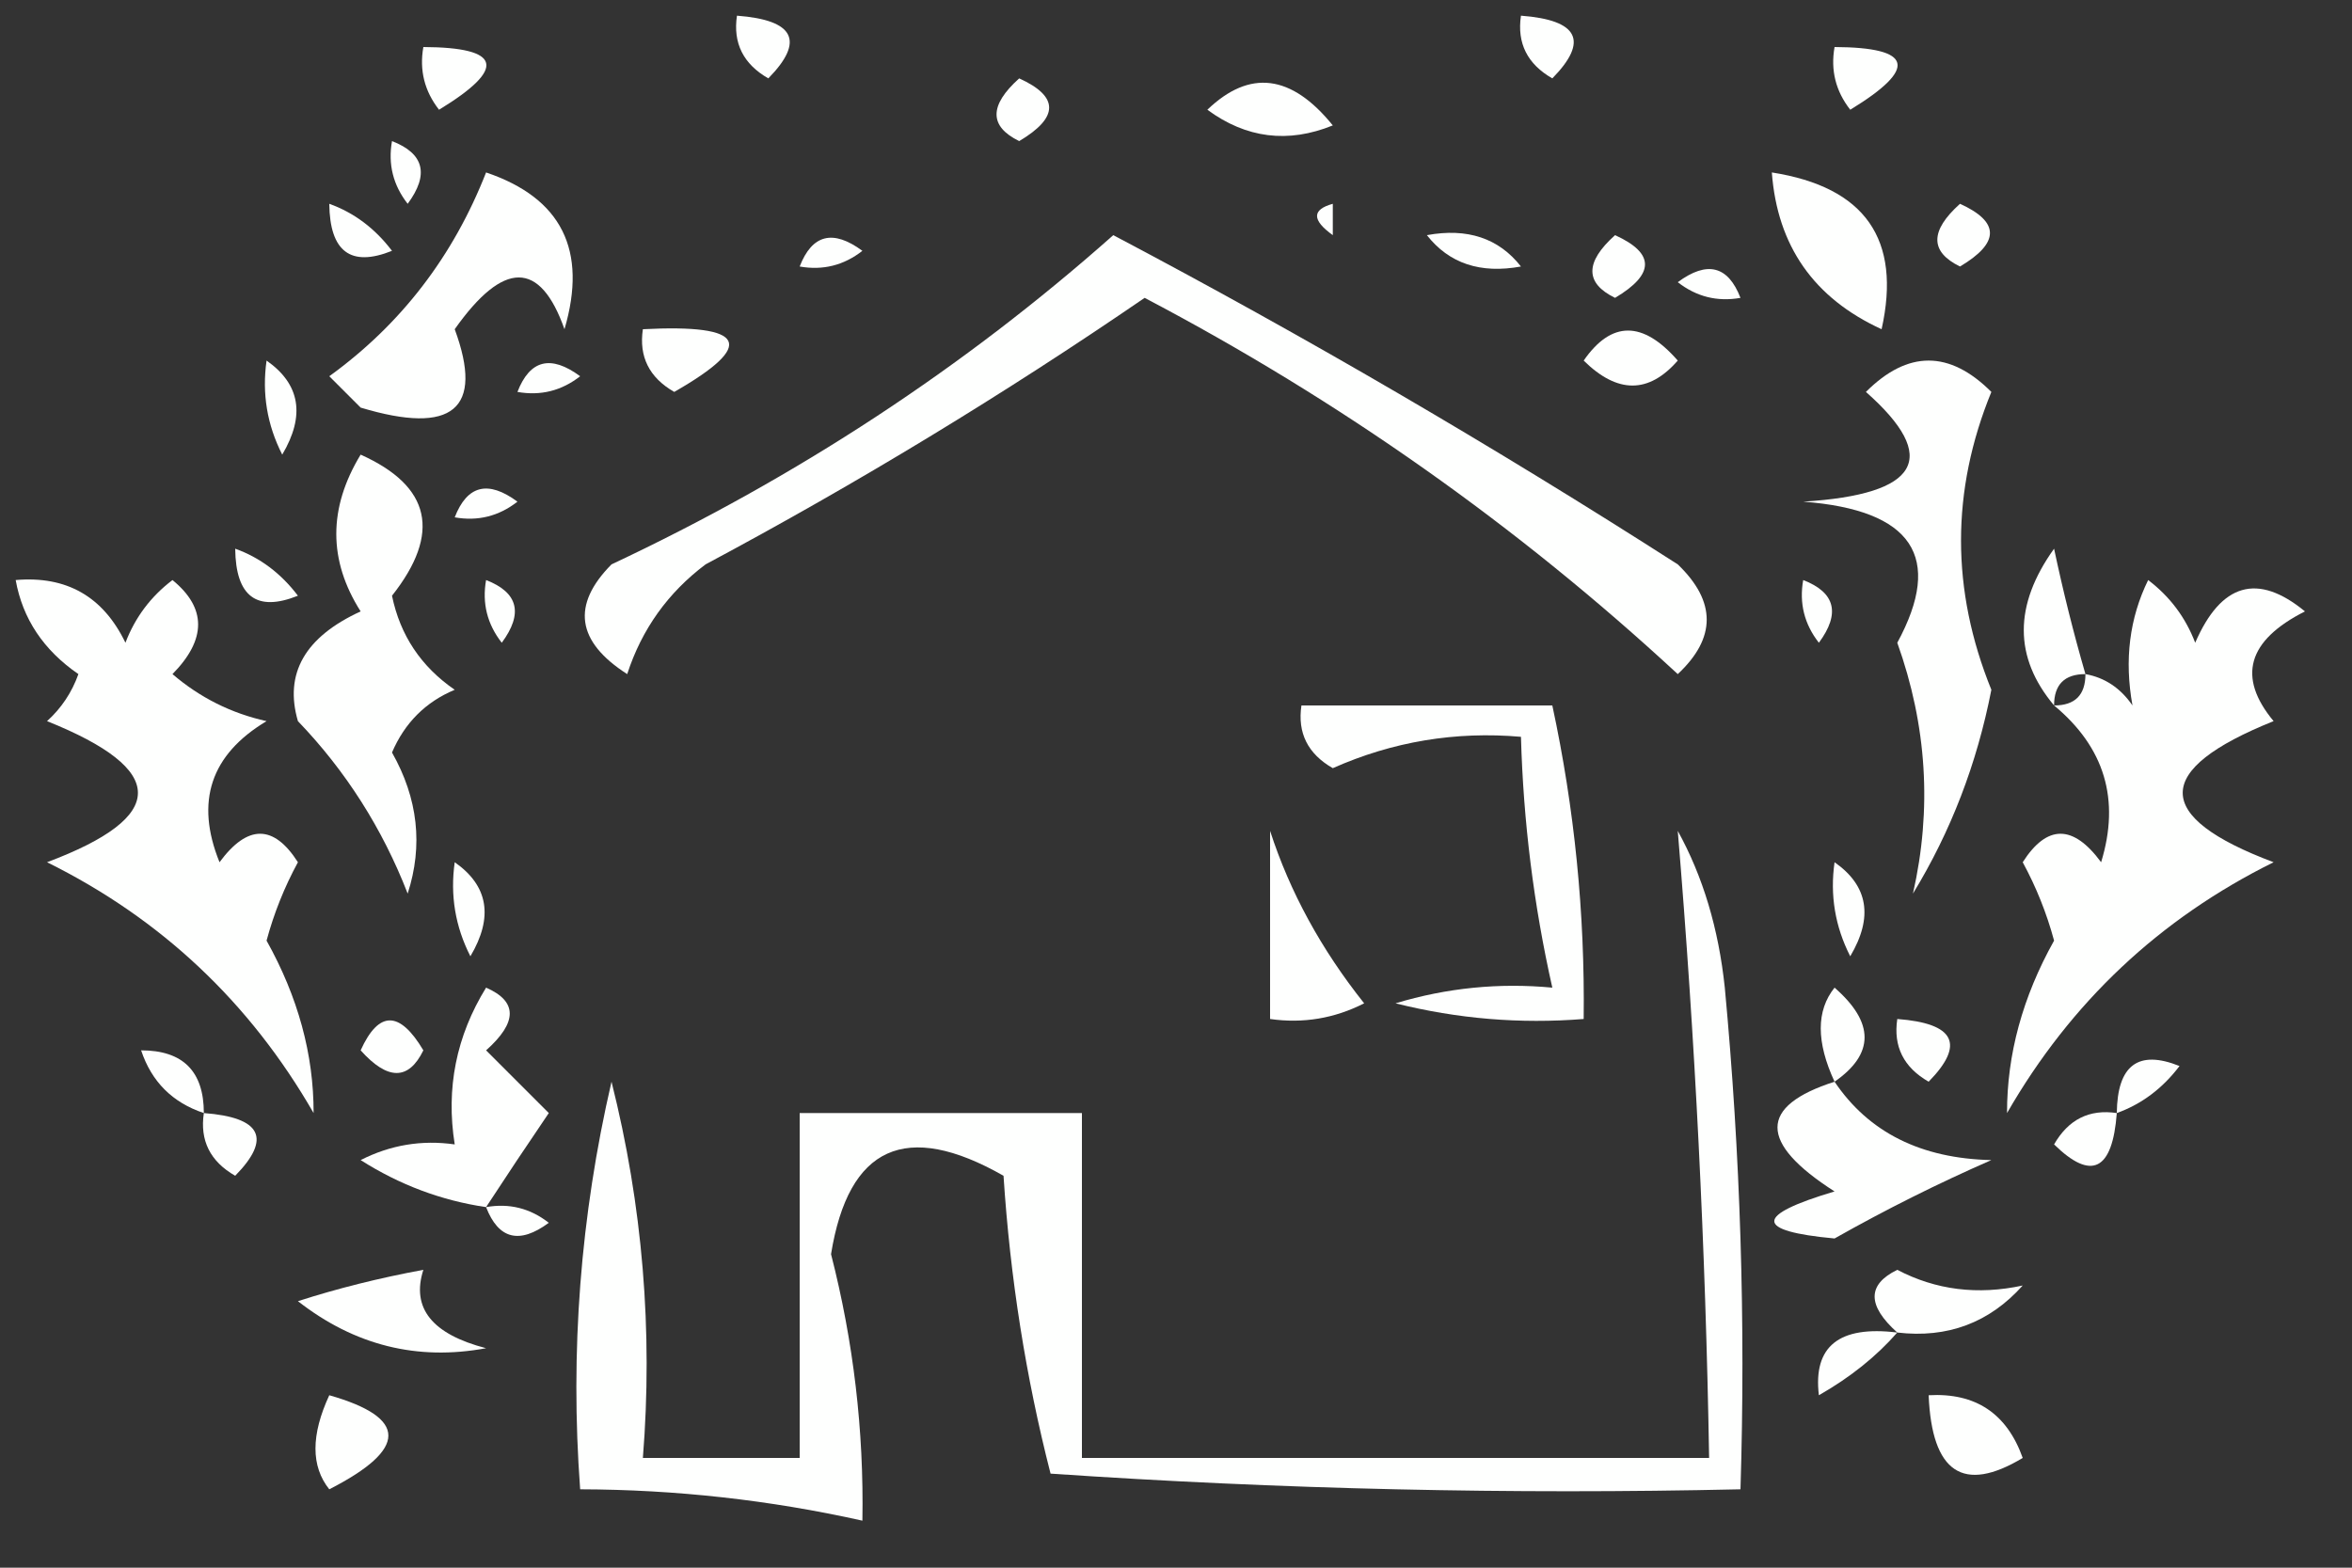 <?xml version="1.0" encoding="UTF-8"?>
<!DOCTYPE svg PUBLIC "-//W3C//DTD SVG 1.1//EN" "http://www.w3.org/Graphics/SVG/1.1/DTD/svg11.dtd">
<svg xmlns="http://www.w3.org/2000/svg" version="1.1" width="75px" height="50px" style="shape-rendering:geometricPrecision; text-rendering:geometricPrecision; image-rendering:optimizeQuality; fill-rule:evenodd; clip-rule:evenodd" xmlns:xlink="http://www.w3.org/1999/xlink">
<rect width="100%" height="100%" fill="#333333" stroke="none"/>
<g><path style="opacity:1" fill="#fefffe" d="M 23.5,0.5 C 25.337,0.639 25.67,1.306 24.5,2.5C 23.703,2.043 23.369,1.376 23.5,0.5 Z"/></g>
<g><path style="opacity:1" fill="#fefffe" d="M 48.5,0.5 C 50.337,0.639 50.67,1.306 49.5,2.5C 48.703,2.043 48.369,1.376 48.5,0.5 Z"/></g>
<g><path style="opacity:1" fill="#fefffe" d="M 13.5,1.5 C 16.001,1.511 16.168,2.178 14,3.5C 13.536,2.906 13.369,2.239 13.5,1.5 Z"/></g>
<g><path style="opacity:1" fill="#fefffe" d="M 58.5,1.5 C 61.001,1.511 61.168,2.178 59,3.5C 58.536,2.906 58.369,2.239 58.5,1.5 Z"/></g>
<g><path style="opacity:1" fill="#fefffe" d="M 32.5,2.5 C 33.773,3.077 33.773,3.744 32.5,4.5C 31.537,4.03 31.537,3.364 32.5,2.5 Z"/></g>
<g><path style="opacity:1" fill="#fefffe" d="M 38.5,3.5 C 39.849,2.204 41.182,2.37 42.5,4C 41.072,4.579 39.738,4.412 38.5,3.5 Z"/></g>
<g><path style="opacity:1" fill="#fefffe" d="M 12.5,4.5 C 13.525,4.897 13.692,5.563 13,6.5C 12.536,5.906 12.369,5.239 12.5,4.5 Z"/></g>
<g><path style="opacity:1" fill="#fefffe" d="M 15.5,5.5 C 17.908,6.315 18.741,7.981 18,10.5C 17.223,8.299 16.056,8.299 14.5,10.5C 15.44,13.052 14.44,13.886 11.5,13C 11.167,12.667 10.833,12.333 10.5,12C 12.784,10.347 14.45,8.18 15.5,5.5 Z"/></g>
<g><path style="opacity:1" fill="#fefffe" d="M 28.5,6.5 C 27.833,5.167 27.833,5.167 28.5,6.5 Z"/></g>
<g><path style="opacity:1" fill="#fefffe" d="M 42.5,5.5 C 43.833,6.167 43.833,6.167 42.5,5.5 Z"/></g>
<g><path style="opacity:1" fill="#fefffe" d="M 56.5,5.5 C 59.473,5.965 60.64,7.632 60,10.5C 57.842,9.511 56.675,7.844 56.5,5.5 Z"/></g>
<g><path style="opacity:1" fill="#fefffe" d="M 10.5,6.5 C 11.289,6.783 11.956,7.283 12.5,8C 11.184,8.528 10.517,8.028 10.5,6.5 Z"/></g>
<g><path style="opacity:1" fill="#fefffe" d="M 28.5,6.5 C 29.833,7.167 29.833,7.167 28.5,6.5 Z"/></g>
<g><path style="opacity:1" fill="#fefffe" d="M 42.5,6.5 C 42.5,6.833 42.5,7.167 42.5,7.5C 41.83,7.019 41.83,6.685 42.5,6.5 Z"/></g>
<g><path style="opacity:1" fill="#fefffe" d="M 45.5,7.5 C 44.833,6.167 44.833,6.167 45.5,7.5 Z"/></g>
<g><path style="opacity:1" fill="#fefffe" d="M 62.5,6.5 C 63.773,7.077 63.773,7.744 62.5,8.5C 61.537,8.03 61.537,7.364 62.5,6.5 Z"/></g>
<g><path style="opacity:1" fill="#fefffe" d="M 25.5,8.5 C 25.897,7.475 26.563,7.308 27.5,8C 26.906,8.464 26.239,8.631 25.5,8.5 Z"/></g>
<g><path style="opacity:1" fill="#fefffe" d="M 35.5,7.5 C 41.609,10.724 47.609,14.224 53.5,18C 54.731,19.183 54.731,20.349 53.5,21.5C 48.397,16.775 42.73,12.775 36.5,9.5C 32,12.585 27.333,15.418 22.5,18C 21.299,18.902 20.465,20.069 20,21.5C 18.383,20.464 18.216,19.297 19.5,18C 25.412,15.222 30.745,11.722 35.5,7.5 Z"/></g>
<g><path style="opacity:1" fill="#fefffe" d="M 42.5,7.5 C 43.833,8.167 43.833,8.167 42.5,7.5 Z"/></g>
<g><path style="opacity:1" fill="#fefffe" d="M 45.5,7.5 C 46.791,7.263 47.791,7.596 48.5,8.5C 47.209,8.737 46.209,8.404 45.5,7.5 Z"/></g>
<g><path style="opacity:1" fill="#fefffe" d="M 51.5,7.5 C 52.773,8.077 52.773,8.743 51.5,9.5C 50.537,9.03 50.537,8.364 51.5,7.5 Z"/></g>
<g><path style="opacity:1" fill="#fefffe" d="M 25.5,8.5 C 24.833,9.167 24.833,9.167 25.5,8.5 Z"/></g>
<g><path style="opacity:1" fill="#fefffe" d="M 48.5,8.5 C 49.833,9.167 49.833,9.167 48.5,8.5 Z"/></g>
<g><path style="opacity:1" fill="#fefffe" d="M 55.5,9.5 C 54.761,9.631 54.094,9.464 53.5,9C 54.437,8.308 55.103,8.475 55.5,9.5 Z"/></g>
<g><path style="opacity:1" fill="#fefffe" d="M 55.5,9.5 C 56.833,10.167 56.833,10.167 55.5,9.5 Z"/></g>
<g><path style="opacity:1" fill="#fefffe" d="M 20.5,10.5 C 23.797,10.329 24.131,10.995 21.5,12.5C 20.703,12.043 20.369,11.376 20.5,10.5 Z"/></g>
<g><path style="opacity:1" fill="#fefffe" d="M 50.5,11.5 C 51.386,10.224 52.386,10.224 53.5,11.5C 52.575,12.562 51.575,12.562 50.5,11.5 Z"/></g>
<g><path style="opacity:1" fill="#fefffe" d="M 8.5,11.5 C 9.573,12.251 9.74,13.251 9,14.5C 8.517,13.552 8.351,12.552 8.5,11.5 Z"/></g>
<g><path style="opacity:1" fill="#fefffe" d="M 16.5,12.5 C 16.897,11.475 17.563,11.308 18.5,12C 17.906,12.464 17.239,12.631 16.5,12.5 Z"/></g>
<g><path style="opacity:1" fill="#fefffe" d="M 55.5,11.5 C 56.833,12.167 56.833,12.167 55.5,11.5 Z"/></g>
<g><path style="opacity:1" fill="#fefffe" d="M 60.5,20.5 C 61.984,17.765 60.984,16.265 57.5,16C 61.213,15.77 61.88,14.603 59.5,12.5C 60.833,11.167 62.167,11.167 63.5,12.5C 62.21,15.652 62.21,18.819 63.5,22C 63.041,24.355 62.208,26.521 61,28.5C 61.612,25.806 61.445,23.14 60.5,20.5 Z"/></g>
<g><path style="opacity:1" fill="#fefffe" d="M 11.5,14.5 C 13.742,15.505 14.076,17.005 12.5,19C 12.759,20.261 13.426,21.261 14.5,22C 13.572,22.388 12.905,23.055 12.5,24C 13.329,25.465 13.496,26.965 13,28.5C 12.193,26.423 11.026,24.589 9.5,23C 9.057,21.482 9.724,20.315 11.5,19.5C 10.465,17.872 10.465,16.205 11.5,14.5 Z"/></g>
<g><path style="opacity:1" fill="#fefffe" d="M 14.5,16.5 C 14.897,15.475 15.563,15.308 16.5,16C 15.906,16.464 15.239,16.631 14.5,16.5 Z"/></g>
<g><path style="opacity:1" fill="#fefffe" d="M 7.5,17.5 C 8.289,17.783 8.956,18.283 9.5,19C 8.184,19.528 7.517,19.028 7.5,17.5 Z"/></g>
<g><path style="opacity:1" fill="#fefffe" d="M 66.5,21.5 C 65.833,21.5 65.5,21.833 65.5,22.5C 64.212,20.965 64.212,19.299 65.5,17.5C 65.788,18.86 66.121,20.194 66.5,21.5 Z"/></g>
<g><path style="opacity:1" fill="#fefffe" d="M 0.5,18.5 C 2.124,18.36 3.29,19.027 4,20.5C 4.308,19.692 4.808,19.025 5.5,18.5C 6.59,19.391 6.59,20.391 5.5,21.5C 6.376,22.251 7.376,22.751 8.5,23C 6.717,24.067 6.217,25.567 7,27.5C 7.893,26.289 8.726,26.289 9.5,27.5C 9.069,28.294 8.735,29.127 8.5,30C 9.504,31.798 10.004,33.632 10,35.5C 7.967,31.966 5.134,29.3 1.5,27.5C 5.364,26.05 5.364,24.55 1.5,23C 1.957,22.586 2.291,22.086 2.5,21.5C 1.388,20.735 0.721,19.735 0.5,18.5 Z"/></g>
<g><path style="opacity:1" fill="#fefffe" d="M 15.5,18.5 C 16.525,18.897 16.692,19.563 16,20.5C 15.536,19.906 15.369,19.239 15.5,18.5 Z"/></g>
<g><path style="opacity:1" fill="#fefffe" d="M 57.5,18.5 C 58.525,18.897 58.692,19.563 58,20.5C 57.536,19.906 57.369,19.239 57.5,18.5 Z"/></g>
<g><path style="opacity:1" fill="#fefffe" d="M 65.5,22.5 C 66.167,22.5 66.5,22.167 66.5,21.5C 67.117,21.611 67.617,21.944 68,22.5C 67.737,21.049 67.904,19.716 68.5,18.5C 69.192,19.025 69.692,19.692 70,20.5C 70.826,18.595 71.993,18.261 73.5,19.5C 71.665,20.428 71.332,21.594 72.5,23C 68.636,24.55 68.636,26.05 72.5,27.5C 68.867,29.3 66.033,31.966 64,35.5C 63.996,33.632 64.496,31.798 65.5,30C 65.264,29.127 64.931,28.294 64.5,27.5C 65.274,26.289 66.107,26.289 67,27.5C 67.613,25.505 67.113,23.838 65.5,22.5 Z"/></g>
<g><path style="opacity:1" fill="#fefffe" d="M 60.5,20.5 C 59.833,19.167 59.833,19.167 60.5,20.5 Z"/></g>
<g><path style="opacity:1" fill="#fefffe" d="M 41.5,22.5 C 44.167,22.5 46.833,22.5 49.5,22.5C 50.207,25.786 50.541,29.119 50.5,32.5C 48.473,32.662 46.473,32.495 44.5,32C 46.134,31.506 47.801,31.34 49.5,31.5C 48.908,28.873 48.575,26.206 48.5,23.5C 46.409,23.318 44.409,23.652 42.5,24.5C 41.703,24.043 41.369,23.376 41.5,22.5 Z"/></g>
<g><path style="opacity:1" fill="#fefffe" d="M 40.5,26.5 C 41.131,28.448 42.131,30.281 43.5,32C 42.552,32.483 41.552,32.65 40.5,32.5C 40.5,30.5 40.5,28.5 40.5,26.5 Z"/></g>
<g><path style="opacity:1" fill="#fefffe" d="M 53.5,26.5 C 54.302,27.952 54.802,29.618 55,31.5C 55.499,36.823 55.666,42.156 55.5,47.5C 48.159,47.666 40.826,47.5 33.5,47C 32.712,43.924 32.212,40.758 32,37.5C 28.889,35.728 27.056,36.561 26.5,40C 27.216,42.792 27.549,45.626 27.5,48.5C 24.545,47.841 21.545,47.508 18.5,47.5C 18.174,43.116 18.508,38.783 19.5,34.5C 20.491,38.445 20.824,42.445 20.5,46.5C 22.167,46.5 23.833,46.5 25.5,46.5C 25.5,42.833 25.5,39.167 25.5,35.5C 28.5,35.5 31.5,35.5 34.5,35.5C 34.5,39.167 34.5,42.833 34.5,46.5C 41.167,46.5 47.833,46.5 54.5,46.5C 54.388,39.82 54.054,33.153 53.5,26.5 Z"/></g>
<g><path style="opacity:1" fill="#fefffe" d="M 14.5,27.5 C 15.573,28.251 15.74,29.251 15,30.5C 14.517,29.552 14.351,28.552 14.5,27.5 Z"/></g>
<g><path style="opacity:1" fill="#fefffe" d="M 58.5,27.5 C 59.574,28.251 59.74,29.251 59,30.5C 58.517,29.552 58.35,28.552 58.5,27.5 Z"/></g>
<g><path style="opacity:1" fill="#fefffe" d="M 15.5,38.5 C 14.078,38.291 12.745,37.791 11.5,37C 12.448,36.517 13.448,36.35 14.5,36.5C 14.215,34.712 14.548,33.045 15.5,31.5C 16.506,31.938 16.506,32.604 15.5,33.5C 16.167,34.167 16.833,34.833 17.5,35.5C 16.808,36.518 16.141,37.518 15.5,38.5 Z"/></g>
<g><path style="opacity:1" fill="#fefffe" d="M 58.5,34.5 C 57.913,33.233 57.913,32.233 58.5,31.5C 59.776,32.614 59.776,33.614 58.5,34.5 Z"/></g>
<g><path style="opacity:1" fill="#fefffe" d="M 69.5,31.5 C 70.833,32.167 70.833,32.167 69.5,31.5 Z"/></g>
<g><path style="opacity:1" fill="#fefffe" d="M 4.5,33.5 C 3.833,32.167 3.833,32.167 4.5,33.5 Z"/></g>
<g><path style="opacity:1" fill="#fefffe" d="M 11.5,33.5 C 12.077,32.227 12.743,32.227 13.5,33.5C 13.03,34.463 12.364,34.463 11.5,33.5 Z"/></g>
<g><path style="opacity:1" fill="#fefffe" d="M 60.5,32.5 C 62.337,32.639 62.67,33.306 61.5,34.5C 60.703,34.043 60.369,33.376 60.5,32.5 Z"/></g>
<g><path style="opacity:1" fill="#fefffe" d="M 4.5,33.5 C 5.833,33.5 6.5,34.167 6.5,35.5C 5.5,35.167 4.833,34.5 4.5,33.5 Z"/></g>
<g><path style="opacity:1" fill="#fefffe" d="M 67.5,35.5 C 67.517,33.972 68.184,33.472 69.5,34C 68.956,34.717 68.289,35.217 67.5,35.5 Z"/></g>
<g><path style="opacity:1" fill="#fefffe" d="M 58.5,34.5 C 59.589,36.117 61.256,36.95 63.5,37C 61.797,37.745 60.13,38.579 58.5,39.5C 55.937,39.263 55.937,38.763 58.5,38C 56.073,36.446 56.073,35.279 58.5,34.5 Z"/></g>
<g><path style="opacity:1" fill="#fefffe" d="M 6.5,35.5 C 8.337,35.639 8.67,36.306 7.5,37.5C 6.702,37.043 6.369,36.376 6.5,35.5 Z"/></g>
<g><path style="opacity:1" fill="#fefffe" d="M 67.5,35.5 C 67.361,37.337 66.694,37.67 65.5,36.5C 65.957,35.703 66.624,35.369 67.5,35.5 Z"/></g>
<g><path style="opacity:1" fill="#fefffe" d="M 15.5,38.5 C 16.239,38.369 16.906,38.536 17.5,39C 16.563,39.692 15.897,39.525 15.5,38.5 Z"/></g>
<g><path style="opacity:1" fill="#fefffe" d="M 9.5,41.5 C 10.762,41.093 12.095,40.76 13.5,40.5C 13.109,41.718 13.776,42.552 15.5,43C 13.305,43.409 11.305,42.909 9.5,41.5 Z"/></g>
<g><path style="opacity:1" fill="#fefffe" d="M 60.5,42.5 C 59.537,41.636 59.537,40.97 60.5,40.5C 61.732,41.145 63.065,41.311 64.5,41C 63.437,42.188 62.103,42.688 60.5,42.5 Z"/></g>
<g><path style="opacity:1" fill="#fefffe" d="M 60.5,42.5 C 59.828,43.267 58.995,43.934 58,44.5C 57.812,42.939 58.645,42.272 60.5,42.5 Z"/></g>
<g><path style="opacity:1" fill="#fefffe" d="M 10.5,44.5 C 13.012,45.216 13.012,46.216 10.5,47.5C 9.913,46.767 9.913,45.767 10.5,44.5 Z"/></g>
<g><path style="opacity:1" fill="#fefffe" d="M 61.5,44.5 C 62.995,44.415 63.995,45.081 64.5,46.5C 62.604,47.639 61.604,46.973 61.5,44.5 Z"/></g>
</svg>
